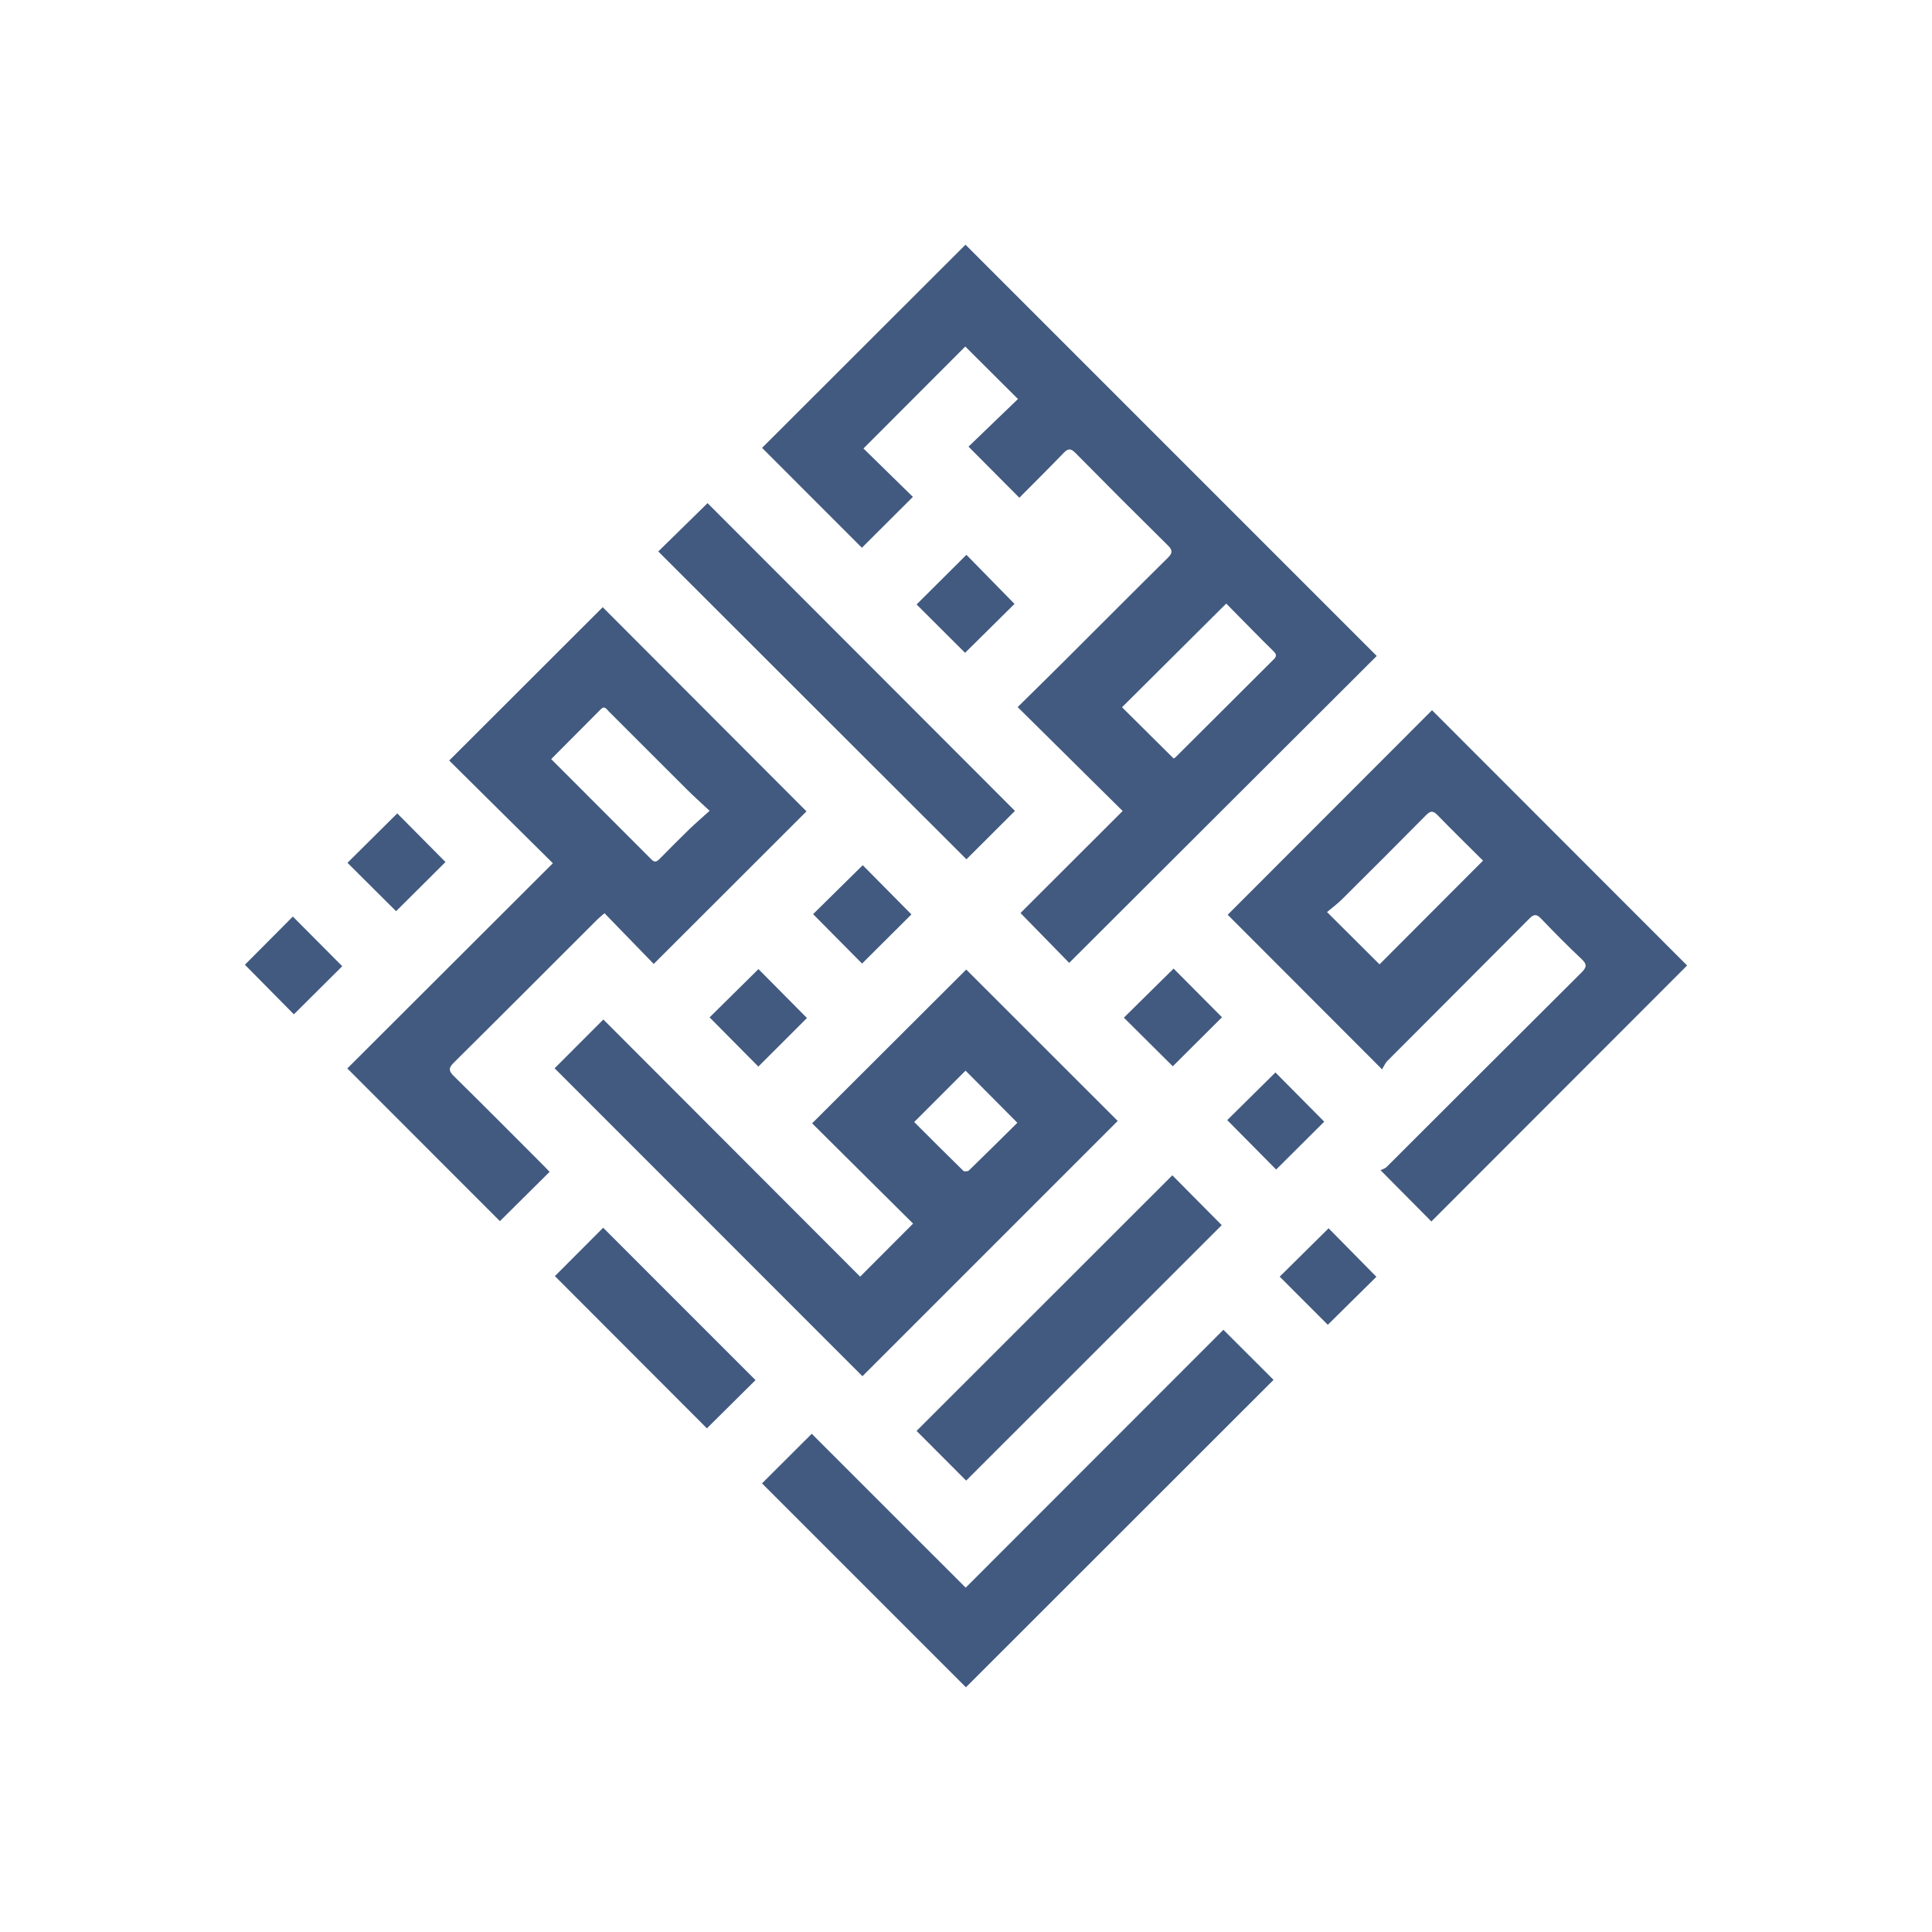 <?xml version="1.0" encoding="UTF-8"?>
<svg xmlns="http://www.w3.org/2000/svg" version="1.1" viewBox="0 0 1080 1080">
  <defs>
    <style>
      .cls-1 {
        fill: #425a80;
      }
    </style>
  </defs>
  <!-- Generator: Adobe Illustrator 28.6.0, SVG Export Plug-In . SVG Version: 1.2.0 Build 709)  -->
  <g>
    <g id="Layer_1">
      <g>
        <path class="cls-1" d="M627.57,453.35c-19.77-19.57-39.02-38.61-58.69-58.08,9.19-9.08,17.88-17.59,26.5-26.18,19.13-19.07,38.18-38.23,57.39-57.22,2.67-2.64,2.88-4.22.1-6.96-17.36-17.13-34.6-34.37-51.72-51.73-2.61-2.65-4.11-2.56-6.61.05-8.24,8.58-16.71,16.93-24.72,25-9.54-9.59-18.77-18.86-28.42-28.56,8.84-8.51,18.46-17.77,27.65-26.62-10.41-10.37-20.04-19.97-29.46-29.35-18.55,18.58-37.7,37.76-56.9,57,9.16,8.98,18.62,18.24,27.62,27.06-10.12,10.1-19.47,19.42-28.51,28.44-18.17-18.18-37.1-37.12-55.8-55.84,37.68-37.64,75.87-75.77,113.72-113.58,76.37,76.38,153.2,153.22,229.88,229.9-56.93,56.82-114.44,114.22-171.91,171.58-8.7-8.9-17.93-18.36-27.23-27.88,18.45-18.43,37.44-37.39,57.12-57.04ZM656.04,423.98c.34-.2.76-.34,1.04-.62,18.34-18.29,36.66-36.61,55.03-54.87,1.77-1.75,1.34-2.95-.22-4.46-3.78-3.67-7.47-7.42-11.17-11.16-5.24-5.29-10.46-10.61-15.25-15.47-19.74,19.63-39.02,38.82-58.25,57.95,9.39,9.33,18.99,18.86,28.83,28.63Z"/>
        <path class="cls-1" d="M943.1,539.71c-47.65,47.7-95.38,95.48-142.95,143.1-8.91-8.99-18.06-18.21-28.45-28.68.79-.41,2.45-.81,3.48-1.84,36.31-36.2,72.52-72.5,108.88-108.65,2.96-2.95,3.19-4.57.06-7.52-7.77-7.31-15.27-14.9-22.65-22.61-2.55-2.66-4.02-2.56-6.59.03-26.36,26.55-52.87,52.95-79.27,79.46-1.34,1.35-2.1,3.28-3.02,4.78-29.74-29.78-58.2-58.28-86.3-86.42,37.97-38.01,76.18-76.27,114.22-114.35,47.38,47.42,95.13,95.21,142.59,142.7ZM771.16,539.08c19.2-19.24,38.39-38.47,57.86-57.98-8.34-8.3-17.04-16.81-25.53-25.54-2.49-2.56-3.99-2.24-6.34.14-15.57,15.76-31.24,31.41-46.96,47.02-2.63,2.61-5.65,4.82-8.38,7.12,10.49,10.45,19.98,19.9,29.34,29.23Z"/>
        <path class="cls-1" d="M365.43,538.85c-8.79-9.06-18.01-18.56-27.51-28.35-1.7,1.47-2.87,2.37-3.91,3.4-26.76,26.72-53.46,53.51-80.33,80.12-3,2.97-2.96,4.59.03,7.53,16.99,16.71,33.77,33.63,50.62,50.49,1.07,1.07,2.09,2.18,2.9,3.03-9.45,9.37-18.74,18.58-27.78,27.55-28.06-28.08-56.61-56.65-85.3-85.36,38.01-37.95,76.3-76.17,114.9-114.71-19.71-19.53-38.93-38.57-57.95-57.41,29.25-29.21,57.74-57.67,85.82-85.71,37.8,37.87,75.99,76.13,113.91,114.12-27.8,27.77-56.38,56.32-85.4,85.3ZM308.12,424.34c18.98,18.98,37.58,37.56,56.13,56.18,1.82,1.83,3.02,1.07,4.47-.39,5.45-5.51,10.89-11.03,16.45-16.43,3.45-3.35,7.12-6.48,11.5-10.45-4.8-4.5-8.8-8.07-12.6-11.85-14.62-14.55-29.16-29.17-43.77-43.73-1.16-1.15-2.29-3.35-4.36-1.29-9.19,9.18-18.33,18.41-27.82,27.95Z"/>
        <path class="cls-1" d="M310.03,597.18c8.82-8.83,18.01-18.02,27.25-27.27,47.88,47.94,95.88,96.01,143.55,143.75,10.3-10.33,19.83-19.88,29.59-29.66-18.53-18.4-37.65-37.38-56.44-56.05,29.25-29.18,57.84-57.72,86.15-85.97,27.89,27.88,56.45,56.42,84.68,84.64-47.37,47.37-95.22,95.21-142.71,142.7-56.9-56.92-114.43-114.47-172.07-172.13ZM568.71,627.63c-10.12-10.18-19.63-19.75-28.96-29.13-9.29,9.29-18.83,18.84-28.71,28.72,9.03,9.02,18.18,18.21,27.47,27.28.52.5,2.51.36,3.11-.21,9.23-8.94,18.34-18,27.09-26.66Z"/>
        <path class="cls-1" d="M539.96,943.21c-37.94-37.94-76.09-76.1-113.98-113.99,8.93-8.91,18.11-18.07,27.79-27.73,28.35,28.34,57.08,57.06,86.05,86.03,48.33-48.37,96.27-96.34,144.07-144.17,9.7,9.69,18.95,18.93,28.03,28-57.32,57.29-114.76,114.69-171.97,171.86Z"/>
        <path class="cls-1" d="M567.36,453.3c-9.01,8.99-18.2,18.16-27.11,27.05-57.3-57.24-114.82-114.69-172.27-172.08,9.07-8.89,18.39-18.03,27.56-27.01,56.91,56.98,114.31,114.45,171.82,172.04Z"/>
        <path class="cls-1" d="M682.96,684.86c-47.49,47.47-95.29,95.24-142.87,142.81-9.13-9.15-18.48-18.52-27.72-27.78,47.44-47.41,95.29-95.24,142.97-142.89,9.09,9.17,18.32,18.48,27.62,27.87Z"/>
        <path class="cls-1" d="M310.19,713.35c8.81-8.83,18.07-18.11,26.98-27.04,28.3,28.3,56.84,56.84,85.17,85.18-8.87,8.8-18.18,18.03-27.18,26.96-28.03-28.08-56.6-56.69-84.97-85.1Z"/>
        <path class="cls-1" d="M539.48,364.94c-9.04-9.03-18.22-18.19-27.1-27.05,9.28-9.24,18.62-18.55,27.85-27.74,8.63,8.81,17.84,18.2,26.89,27.43-8.78,8.69-18.18,18-27.64,27.36Z"/>
        <path class="cls-1" d="M509.49,511.16c-9.12,9.08-18.4,18.33-27.59,27.48-9.06-9.15-18.28-18.45-27.38-27.63,9.1-8.97,18.49-18.22,27.76-27.36,8.76,8.85,17.97,18.17,27.21,27.51Z"/>
        <path class="cls-1" d="M451.09,569.07c-8.8,8.8-18.05,18.04-27.17,27.16-8.97-9.05-18.17-18.34-27.25-27.51,8.99-8.89,18.3-18.09,27.3-26.99,8.77,8.84,18.05,18.19,27.12,27.34Z"/>
        <path class="cls-1" d="M742.26,740.57c-8.82-8.82-18-18.01-26.9-26.91,8.97-8.87,18.28-18.07,27.34-27.04,8.46,8.59,17.65,17.91,26.71,27.12-8.55,8.45-17.87,17.65-27.16,26.82Z"/>
        <path class="cls-1" d="M222.07,454.69c8.81,8.89,18.02,18.18,26.96,27.19-9.07,9.03-18.43,18.34-27.62,27.49-8.88-8.84-18.15-18.08-27.17-27.06,9.19-9.11,18.45-18.31,27.83-27.62Z"/>
        <path class="cls-1" d="M655.6,596.06c-9.11-9.06-18.31-18.2-27.35-27.18,9.21-9.08,18.53-18.28,27.8-27.43,8.74,8.79,17.99,18.09,27.05,27.2-9.16,9.13-18.5,18.43-27.5,27.41Z"/>
        <path class="cls-1" d="M686.03,626.15c8.85-8.75,18.06-17.86,26.95-26.64,8.97,9.05,18.23,18.4,27.27,27.52-8.45,8.41-17.71,17.63-26.87,26.75-8.8-8.89-18.08-18.26-27.34-27.62Z"/>
        <path class="cls-1" d="M163.7,512.36c9.27,9.31,18.51,18.6,27.62,27.75-8.96,8.92-18.15,18.06-27.04,26.91-9.03-9.15-18.3-18.53-27.38-27.72,8.47-8.51,17.7-17.78,26.81-26.94Z"/>
      </g>
    </g>
  </g>
</svg>
